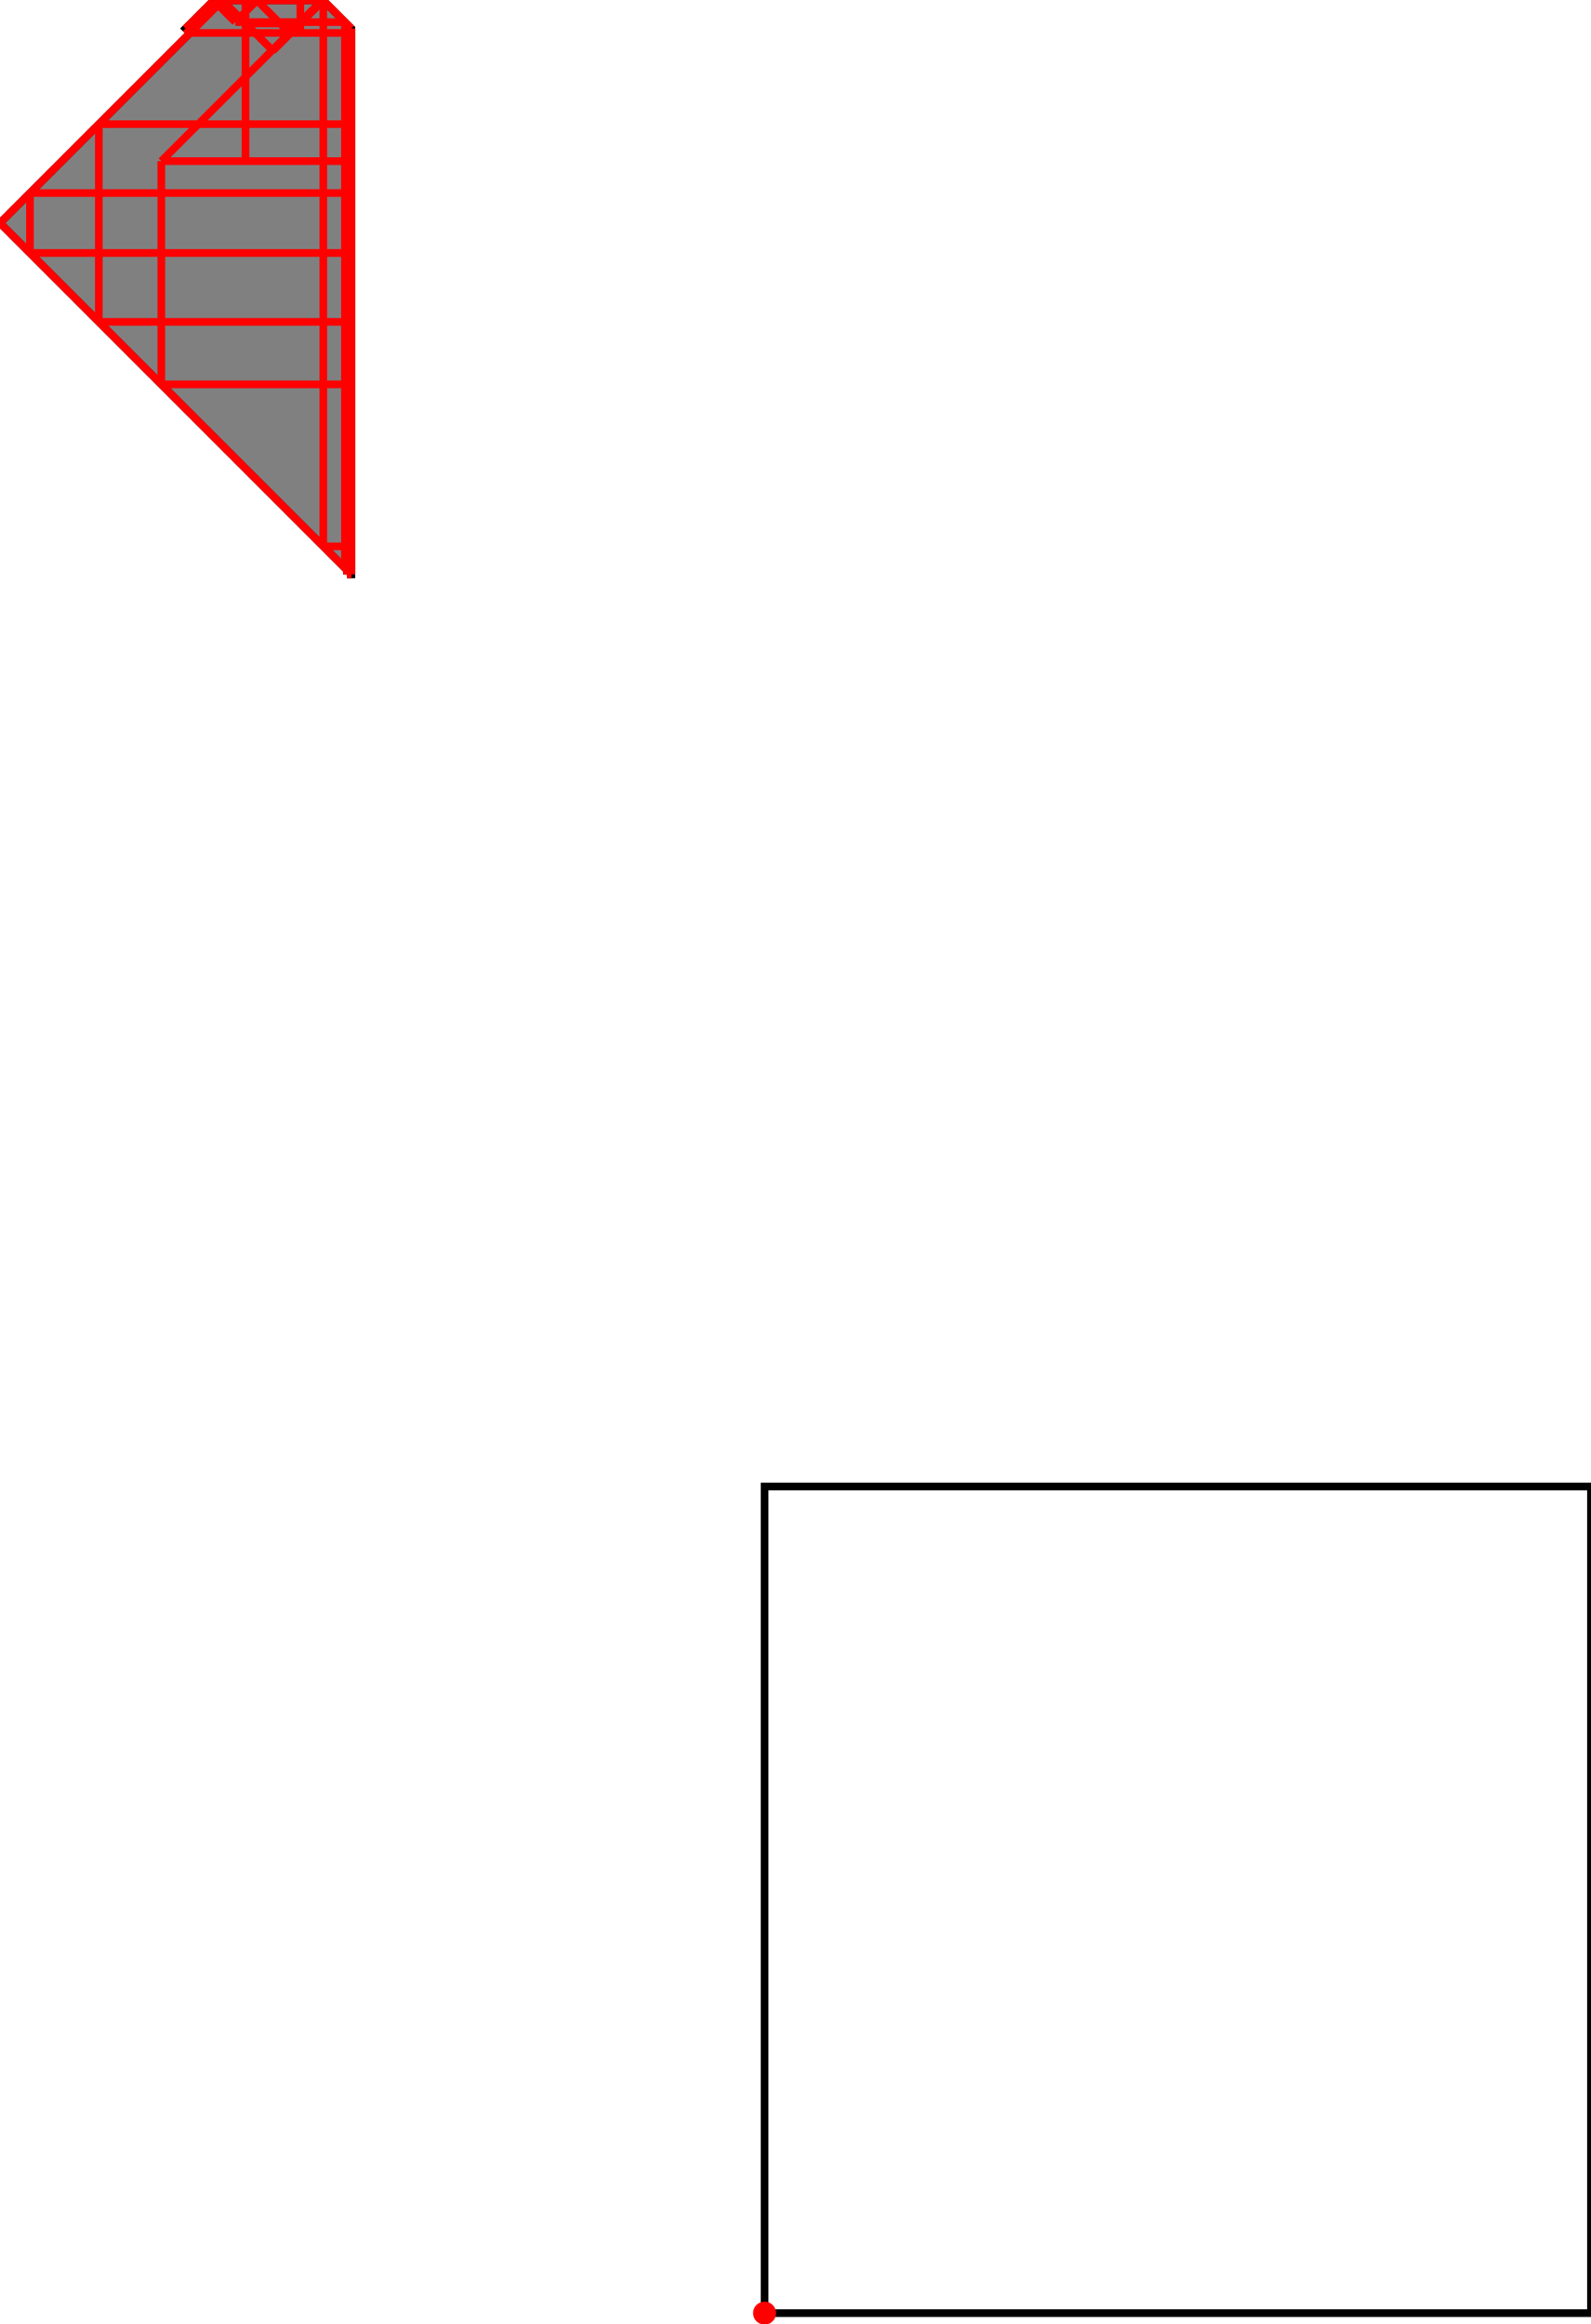 <?xml version="1.0" encoding="UTF-8"?>
<!DOCTYPE svg PUBLIC "-//W3C//DTD SVG 1.1//EN"
    "http://www.w3.org/Graphics/SVG/1.1/DTD/svg11.dtd"><svg xmlns="http://www.w3.org/2000/svg" height="730.26" stroke-opacity="1" viewBox="0 0 500 730" font-size="1" width="500" xmlns:xlink="http://www.w3.org/1999/xlink" stroke="rgb(0,0,0)" version="1.1"><defs></defs><g stroke-linejoin="miter" stroke-opacity="1.0" fill-opacity="0.0" stroke="rgb(0,0,0)" stroke-width="2.417" fill="rgb(0,0,0)" stroke-linecap="butt" stroke-miterlimit="10.0"><path d="M 500,726.653 l -0,-259.719 h -259.719 l -0,259.719 Z"/></g><g stroke-linejoin="miter" stroke-opacity="1.0" fill-opacity="1.0" stroke="rgb(0,0,0)" stroke-width="2.417" fill="rgb(128,128,128)" stroke-linecap="butt" stroke-miterlimit="10.0"><path d="M 109.018,180.361 h 1.403 v -171.543 l -8.818,-8.818 h -34.469 l -8.818,8.818 l 1.403,1.403 l -59.719,59.719 l 109.018,109.018 v 1.403 Z"/></g><g stroke-linejoin="miter" stroke-opacity="1.0" fill-opacity="1.0" stroke="rgb(0,0,0)" stroke-width="0.0" fill="rgb(255,0,0)" stroke-linecap="butt" stroke-miterlimit="10.0"><path d="M 243.888,726.653 c 0,-1.992 -1.615,-3.607 -3.607 -3.607c -1.992,-0 -3.607,1.615 -3.607 3.607c -0,1.992 1.615,3.607 3.607 3.607c 1.992,0 3.607,-1.615 3.607 -3.607Z"/></g><g stroke-linejoin="miter" stroke-opacity="1.0" fill-opacity="0.0" stroke="rgb(255,0,0)" stroke-width="2.417" fill="rgb(0,0,0)" stroke-linecap="butt" stroke-miterlimit="10.0"><path d="M 67.134,0 h 34.469 "/></g><g stroke-linejoin="miter" stroke-opacity="1.0" fill-opacity="0.0" stroke="rgb(255,0,0)" stroke-width="2.417" fill="rgb(0,0,0)" stroke-linecap="butt" stroke-miterlimit="10.0"><path d="M 73.948,6.814 h 34.469 "/></g><g stroke-linejoin="miter" stroke-opacity="1.0" fill-opacity="0.0" stroke="rgb(255,0,0)" stroke-width="2.417" fill="rgb(0,0,0)" stroke-linecap="butt" stroke-miterlimit="10.0"><path d="M 77.154,7.214 h 17.235 "/></g><g stroke-linejoin="miter" stroke-opacity="1.0" fill-opacity="0.0" stroke="rgb(255,0,0)" stroke-width="2.417" fill="rgb(0,0,0)" stroke-linecap="butt" stroke-miterlimit="10.0"><path d="M 59.719,10.22 h 50.701 "/></g><g stroke-linejoin="miter" stroke-opacity="1.0" fill-opacity="0.0" stroke="rgb(255,0,0)" stroke-width="2.417" fill="rgb(0,0,0)" stroke-linecap="butt" stroke-miterlimit="10.0"><path d="M 31.062,38.878 h 79.359 "/></g><g stroke-linejoin="miter" stroke-opacity="1.0" fill-opacity="0.0" stroke="rgb(255,0,0)" stroke-width="2.417" fill="rgb(0,0,0)" stroke-linecap="butt" stroke-miterlimit="10.0"><path d="M 50.701,50.501 h 59.719 "/></g><g stroke-linejoin="miter" stroke-opacity="1.0" fill-opacity="0.0" stroke="rgb(255,0,0)" stroke-width="2.417" fill="rgb(0,0,0)" stroke-linecap="butt" stroke-miterlimit="10.0"><path d="M 9.419,60.521 h 101.002 "/></g><g stroke-linejoin="miter" stroke-opacity="1.0" fill-opacity="0.0" stroke="rgb(255,0,0)" stroke-width="2.417" fill="rgb(0,0,0)" stroke-linecap="butt" stroke-miterlimit="10.0"><path d="M 9.419,79.359 h 101.002 "/></g><g stroke-linejoin="miter" stroke-opacity="1.0" fill-opacity="0.0" stroke="rgb(255,0,0)" stroke-width="2.417" fill="rgb(0,0,0)" stroke-linecap="butt" stroke-miterlimit="10.0"><path d="M 31.062,101.002 h 79.359 "/></g><g stroke-linejoin="miter" stroke-opacity="1.0" fill-opacity="0.0" stroke="rgb(255,0,0)" stroke-width="2.417" fill="rgb(0,0,0)" stroke-linecap="butt" stroke-miterlimit="10.0"><path d="M 50.701,120.641 h 59.719 "/></g><g stroke-linejoin="miter" stroke-opacity="1.0" fill-opacity="0.0" stroke="rgb(255,0,0)" stroke-width="2.417" fill="rgb(0,0,0)" stroke-linecap="butt" stroke-miterlimit="10.0"><path d="M 101.603,171.543 h 8.818 "/></g><g stroke-linejoin="miter" stroke-opacity="1.0" fill-opacity="0.0" stroke="rgb(255,0,0)" stroke-width="2.417" fill="rgb(0,0,0)" stroke-linecap="butt" stroke-miterlimit="10.0"><path d="M 108.417,178.357 h 2.004 "/></g><g stroke-linejoin="miter" stroke-opacity="1.0" fill-opacity="0.0" stroke="rgb(255,0,0)" stroke-width="2.417" fill="rgb(0,0,0)" stroke-linecap="butt" stroke-miterlimit="10.0"><path d="M 109.018,180.361 h 1.403 "/></g><g stroke-linejoin="miter" stroke-opacity="1.0" fill-opacity="0.0" stroke="rgb(255,0,0)" stroke-width="2.417" fill="rgb(0,0,0)" stroke-linecap="butt" stroke-miterlimit="10.0"><path d="M 58.317,8.818 l 8.818,-8.818 "/></g><g stroke-linejoin="miter" stroke-opacity="1.0" fill-opacity="0.0" stroke="rgb(255,0,0)" stroke-width="2.417" fill="rgb(0,0,0)" stroke-linecap="butt" stroke-miterlimit="10.0"><path d="M 0,69.94 l 69.94,-69.94 "/></g><g stroke-linejoin="miter" stroke-opacity="1.0" fill-opacity="0.0" stroke="rgb(255,0,0)" stroke-width="2.417" fill="rgb(0,0,0)" stroke-linecap="butt" stroke-miterlimit="10.0"><path d="M 73.948,6.814 l 6.814,-6.814 "/></g><g stroke-linejoin="miter" stroke-opacity="1.0" fill-opacity="0.0" stroke="rgb(255,0,0)" stroke-width="2.417" fill="rgb(0,0,0)" stroke-linecap="butt" stroke-miterlimit="10.0"><path d="M 50.701,50.501 l 50.501,-50.501 "/></g><g stroke-linejoin="miter" stroke-opacity="1.0" fill-opacity="0.0" stroke="rgb(255,0,0)" stroke-width="2.417" fill="rgb(0,0,0)" stroke-linecap="butt" stroke-miterlimit="10.0"><path d="M 85.772,15.832 l 15.832,-15.832 "/></g><g stroke-linejoin="miter" stroke-opacity="1.0" fill-opacity="0.0" stroke="rgb(255,0,0)" stroke-width="2.417" fill="rgb(0,0,0)" stroke-linecap="butt" stroke-miterlimit="10.0"><path d="M 109.018,10.22 l 1.403,-1.403 "/></g><g stroke-linejoin="miter" stroke-opacity="1.0" fill-opacity="0.0" stroke="rgb(255,0,0)" stroke-width="2.417" fill="rgb(0,0,0)" stroke-linecap="butt" stroke-miterlimit="10.0"><path d="M 110.421,8.818 l -8.818,-8.818 "/></g><g stroke-linejoin="miter" stroke-opacity="1.0" fill-opacity="0.0" stroke="rgb(255,0,0)" stroke-width="2.417" fill="rgb(0,0,0)" stroke-linecap="butt" stroke-miterlimit="10.0"><path d="M 101.403,0.2 l -0.2,-0.2 "/></g><g stroke-linejoin="miter" stroke-opacity="1.0" fill-opacity="0.0" stroke="rgb(255,0,0)" stroke-width="2.417" fill="rgb(0,0,0)" stroke-linecap="butt" stroke-miterlimit="10.0"><path d="M 90.982,10.22 l -10.22,-10.22 "/></g><g stroke-linejoin="miter" stroke-opacity="1.0" fill-opacity="0.0" stroke="rgb(255,0,0)" stroke-width="2.417" fill="rgb(0,0,0)" stroke-linecap="butt" stroke-miterlimit="10.0"><path d="M 85.772,15.832 l -15.832,-15.832 "/></g><g stroke-linejoin="miter" stroke-opacity="1.0" fill-opacity="0.0" stroke="rgb(255,0,0)" stroke-width="2.417" fill="rgb(0,0,0)" stroke-linecap="butt" stroke-miterlimit="10.0"><path d="M 73.948,6.814 l -6.814,-6.814 "/></g><g stroke-linejoin="miter" stroke-opacity="1.0" fill-opacity="0.0" stroke="rgb(255,0,0)" stroke-width="2.417" fill="rgb(0,0,0)" stroke-linecap="butt" stroke-miterlimit="10.0"><path d="M 59.719,10.22 l -1.403,-1.403 "/></g><g stroke-linejoin="miter" stroke-opacity="1.0" fill-opacity="0.0" stroke="rgb(255,0,0)" stroke-width="2.417" fill="rgb(0,0,0)" stroke-linecap="butt" stroke-miterlimit="10.0"><path d="M 110.421,180.361 l -110.421,-110.421 "/></g><g stroke-linejoin="miter" stroke-opacity="1.0" fill-opacity="0.0" stroke="rgb(255,0,0)" stroke-width="2.417" fill="rgb(0,0,0)" stroke-linecap="butt" stroke-miterlimit="10.0"><path d="M 110.421,180.361 v -171.543 "/></g><g stroke-linejoin="miter" stroke-opacity="1.0" fill-opacity="0.0" stroke="rgb(255,0,0)" stroke-width="2.417" fill="rgb(0,0,0)" stroke-linecap="butt" stroke-miterlimit="10.0"><path d="M 109.018,180.361 v -170.14 "/></g><g stroke-linejoin="miter" stroke-opacity="1.0" fill-opacity="0.0" stroke="rgb(255,0,0)" stroke-width="2.417" fill="rgb(0,0,0)" stroke-linecap="butt" stroke-miterlimit="10.0"><path d="M 108.417,178.357 v -171.543 "/></g><g stroke-linejoin="miter" stroke-opacity="1.0" fill-opacity="0.0" stroke="rgb(255,0,0)" stroke-width="2.417" fill="rgb(0,0,0)" stroke-linecap="butt" stroke-miterlimit="10.0"><path d="M 101.603,171.543 v -171.543 "/></g><g stroke-linejoin="miter" stroke-opacity="1.0" fill-opacity="0.0" stroke="rgb(255,0,0)" stroke-width="2.417" fill="rgb(0,0,0)" stroke-linecap="butt" stroke-miterlimit="10.0"><path d="M 94.389,10.22 v -10.22 "/></g><g stroke-linejoin="miter" stroke-opacity="1.0" fill-opacity="0.0" stroke="rgb(255,0,0)" stroke-width="2.417" fill="rgb(0,0,0)" stroke-linecap="butt" stroke-miterlimit="10.0"><path d="M 77.154,50.501 v -50.501 "/></g><g stroke-linejoin="miter" stroke-opacity="1.0" fill-opacity="0.0" stroke="rgb(255,0,0)" stroke-width="2.417" fill="rgb(0,0,0)" stroke-linecap="butt" stroke-miterlimit="10.0"><path d="M 50.701,120.641 v -70.14 "/></g><g stroke-linejoin="miter" stroke-opacity="1.0" fill-opacity="0.0" stroke="rgb(255,0,0)" stroke-width="2.417" fill="rgb(0,0,0)" stroke-linecap="butt" stroke-miterlimit="10.0"><path d="M 31.062,101.002 v -62.124 "/></g><g stroke-linejoin="miter" stroke-opacity="1.0" fill-opacity="0.0" stroke="rgb(255,0,0)" stroke-width="2.417" fill="rgb(0,0,0)" stroke-linecap="butt" stroke-miterlimit="10.0"><path d="M 9.419,79.359 v -18.838 "/></g></svg>